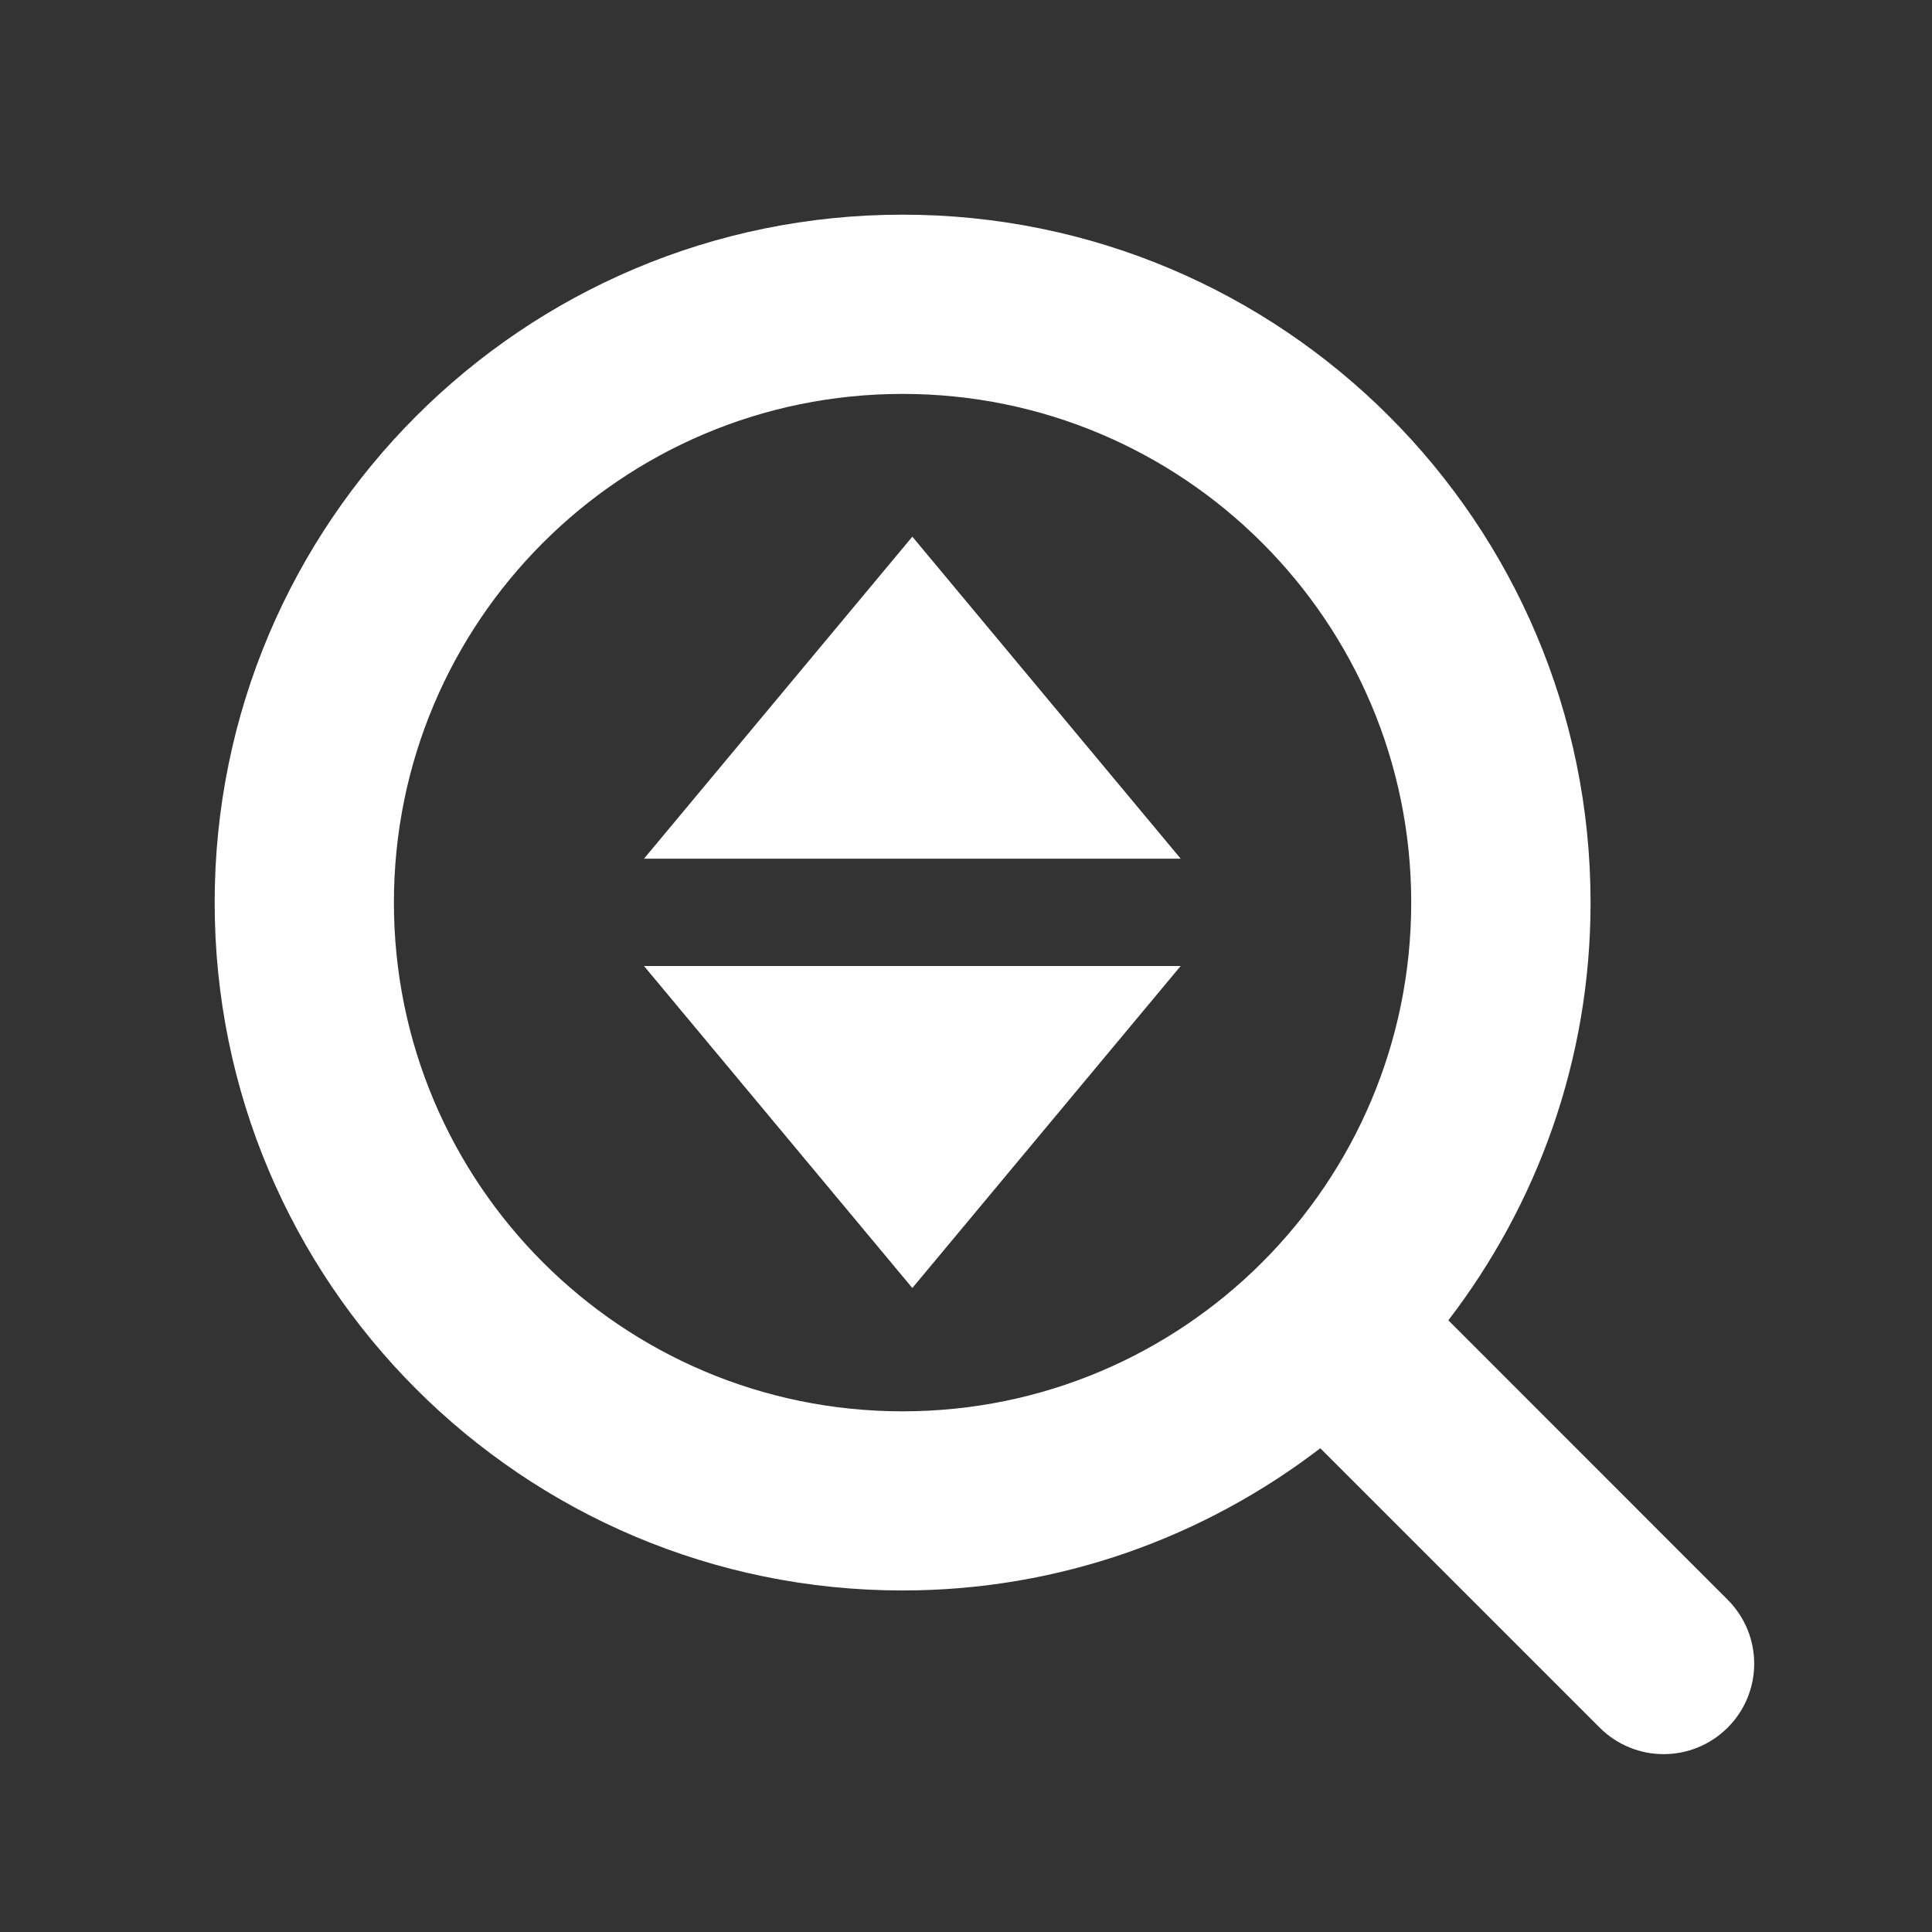 <?xml version="1.0" encoding="utf-8"?>
<!-- Generator: Adobe Illustrator 22.1.0, SVG Export Plug-In . SVG Version: 6.00 Build 0)  -->
<svg version="1.1" id="toolbar" xmlns="http://www.w3.org/2000/svg" xmlns:xlink="http://www.w3.org/1999/xlink" x="0px" y="0px"
	 width="18px" height="18px" viewBox="0 0 18 18" style="enable-background:new 0 0 18 18;" xml:space="preserve">
<rect x="0" y="0" width="18" height="18" fill="#333333" stroke="none"/>
<style type="text/css">
	.st0{fill:#FFFFFF;}
	.st1{fill:#808080;}
	.st2{fill:#636F80;}
	.st3{fill-rule:evenodd;clip-rule:evenodd;fill:#FFFFFF;}
	.st4{fill-rule:evenodd;clip-rule:evenodd;fill:#808080;}
	.st5{fill-rule:evenodd;clip-rule:evenodd;fill:#636F80;}
	.st6{fill:#F7931E;}
</style>
<g id="zoom-vert_inverted">
	<polygon class="st0" points="11,9 8.5,12 6,9 	"/>
	<polygon class="st0" points="6,8 8.5,5 11,8 	"/>
	<path class="st0" d="M16.096,14.904l-2.602-2.603c0.828-1.08,1.325-2.426,1.325-3.892C14.818,4.87,11.949,2,8.409,2
		C4.869,2,2,4.87,2,8.409c0,3.54,2.869,6.409,6.409,6.409c1.466,0,2.812-0.498,3.892-1.325l2.603,2.603
		c0.164,0.164,0.38,0.247,0.596,0.247s0.432-0.083,0.596-0.247C16.426,15.767,16.426,15.234,16.096,14.904z M8.409,13.149
		c-2.618,0-4.739-2.123-4.739-4.74c0-2.618,2.121-4.739,4.739-4.739c2.617,0,4.739,2.122,4.739,4.739
		C13.148,11.026,11.026,13.149,8.409,13.149z"/>
</g>
</svg>
